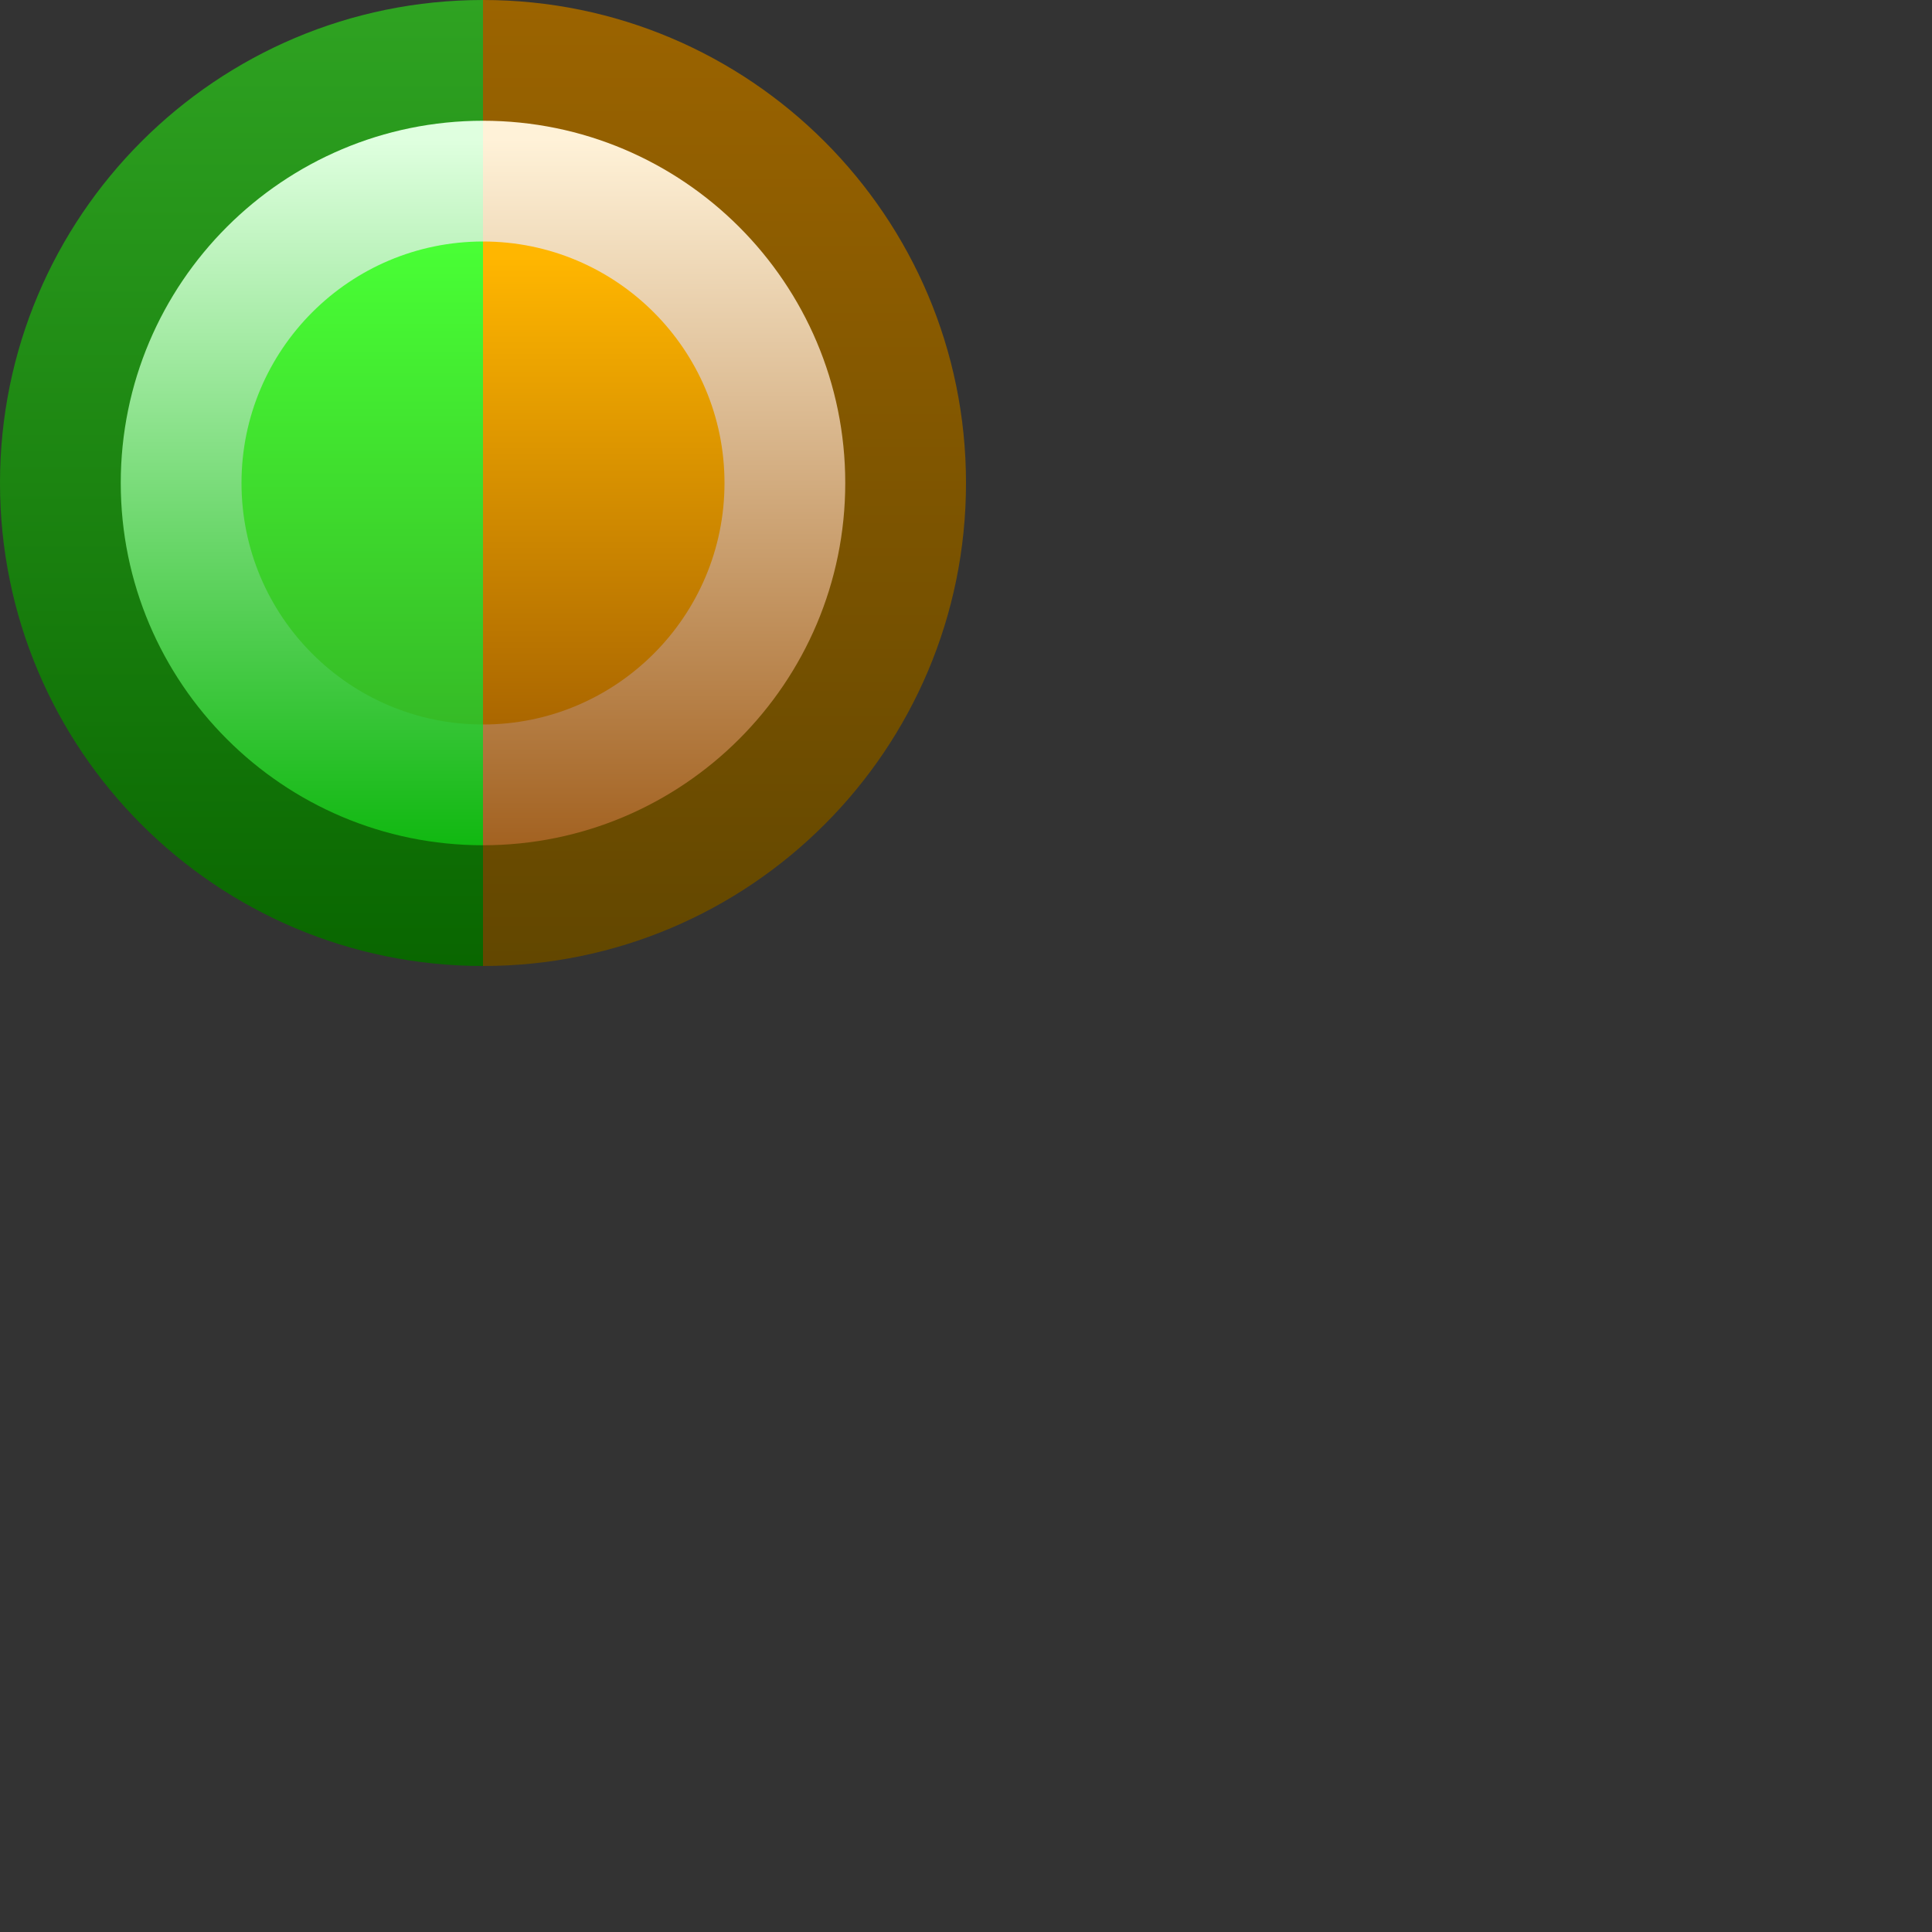 <svg ti:v='1' width='16' height='16' viewBox='0,0,16,16' xmlns='http://www.w3.org/2000/svg' xmlns:ti='urn:schemas-jetbrains-com:tisvg'><rect x="0" y="0" width="16" height="16" fill="#333333" stroke="none"/><g><path fill-rule='evenodd' d='M0,0L16,0L16,16L0,16Z' fill='#FFFFFF' opacity='0'/><linearGradient id='F1' x1='0.5' y1='0.002' x2='0.5' y2='0.998'><stop offset='0' stop-color='#2FA322'/><stop offset='1' stop-color='#096600'/></linearGradient><path fill-rule='evenodd' d='M0,4C0,6.209,1.791,8,4,8L4,0C1.791,0,0,1.791,0,4Z' fill='url(#F1)'/><linearGradient id='F2' x1='0.5' y1='-0.002' x2='0.5' y2='0.998'><stop offset='0' stop-color='#9C6400'/><stop offset='1' stop-color='#624700'/></linearGradient><path fill-rule='evenodd' d='M4,8C6.209,8,8,6.209,8,4L8,4C8,1.791,6.209,0,4,0L4,8Z' fill='url(#F2)'/><linearGradient id='F3' x1='0.5' y1='0.025' x2='0.5' y2='1'><stop offset='0' stop-color='#DFFFDF'/><stop offset='1' stop-color='#11B811'/></linearGradient><path fill-rule='evenodd' d='M1,4C1,5.656,2.344,7,4,7L4,1C2.344,1,1,2.344,1,4Z' fill='url(#F3)'/><linearGradient id='F4' x1='0.5' y1='0.025' x2='0.5' y2='1'><stop offset='0' stop-color='#FFF2D8'/><stop offset='1' stop-color='#A36221'/></linearGradient><path fill-rule='evenodd' d='M4,7C5.656,7,7,5.656,7,4L7,4C7,2.344,5.656,1,4,1L4,7Z' fill='url(#F4)'/><linearGradient id='F5' x1='0.5' y1='1.52588E-05' x2='0.5' y2='1.016'><stop offset='0' stop-color='#49FF35'/><stop offset='1' stop-color='#35BA26'/></linearGradient><path fill-rule='evenodd' d='M2,4C2,5.104,2.896,6,4,6L4,2C2.896,2,2,2.896,2,4Z' fill='url(#F5)'/><linearGradient id='F6' x1='0.5' y1='0.031' x2='0.5' y2='1.031'><stop offset='0' stop-color='#FFB600'/><stop offset='1' stop-color='#A86400'/></linearGradient><path fill-rule='evenodd' d='M4,6C5.103,6,6,5.104,6,4L6,4C6,2.896,5.103,2,4,2L4,6Z' fill='url(#F6)'/></g></svg>